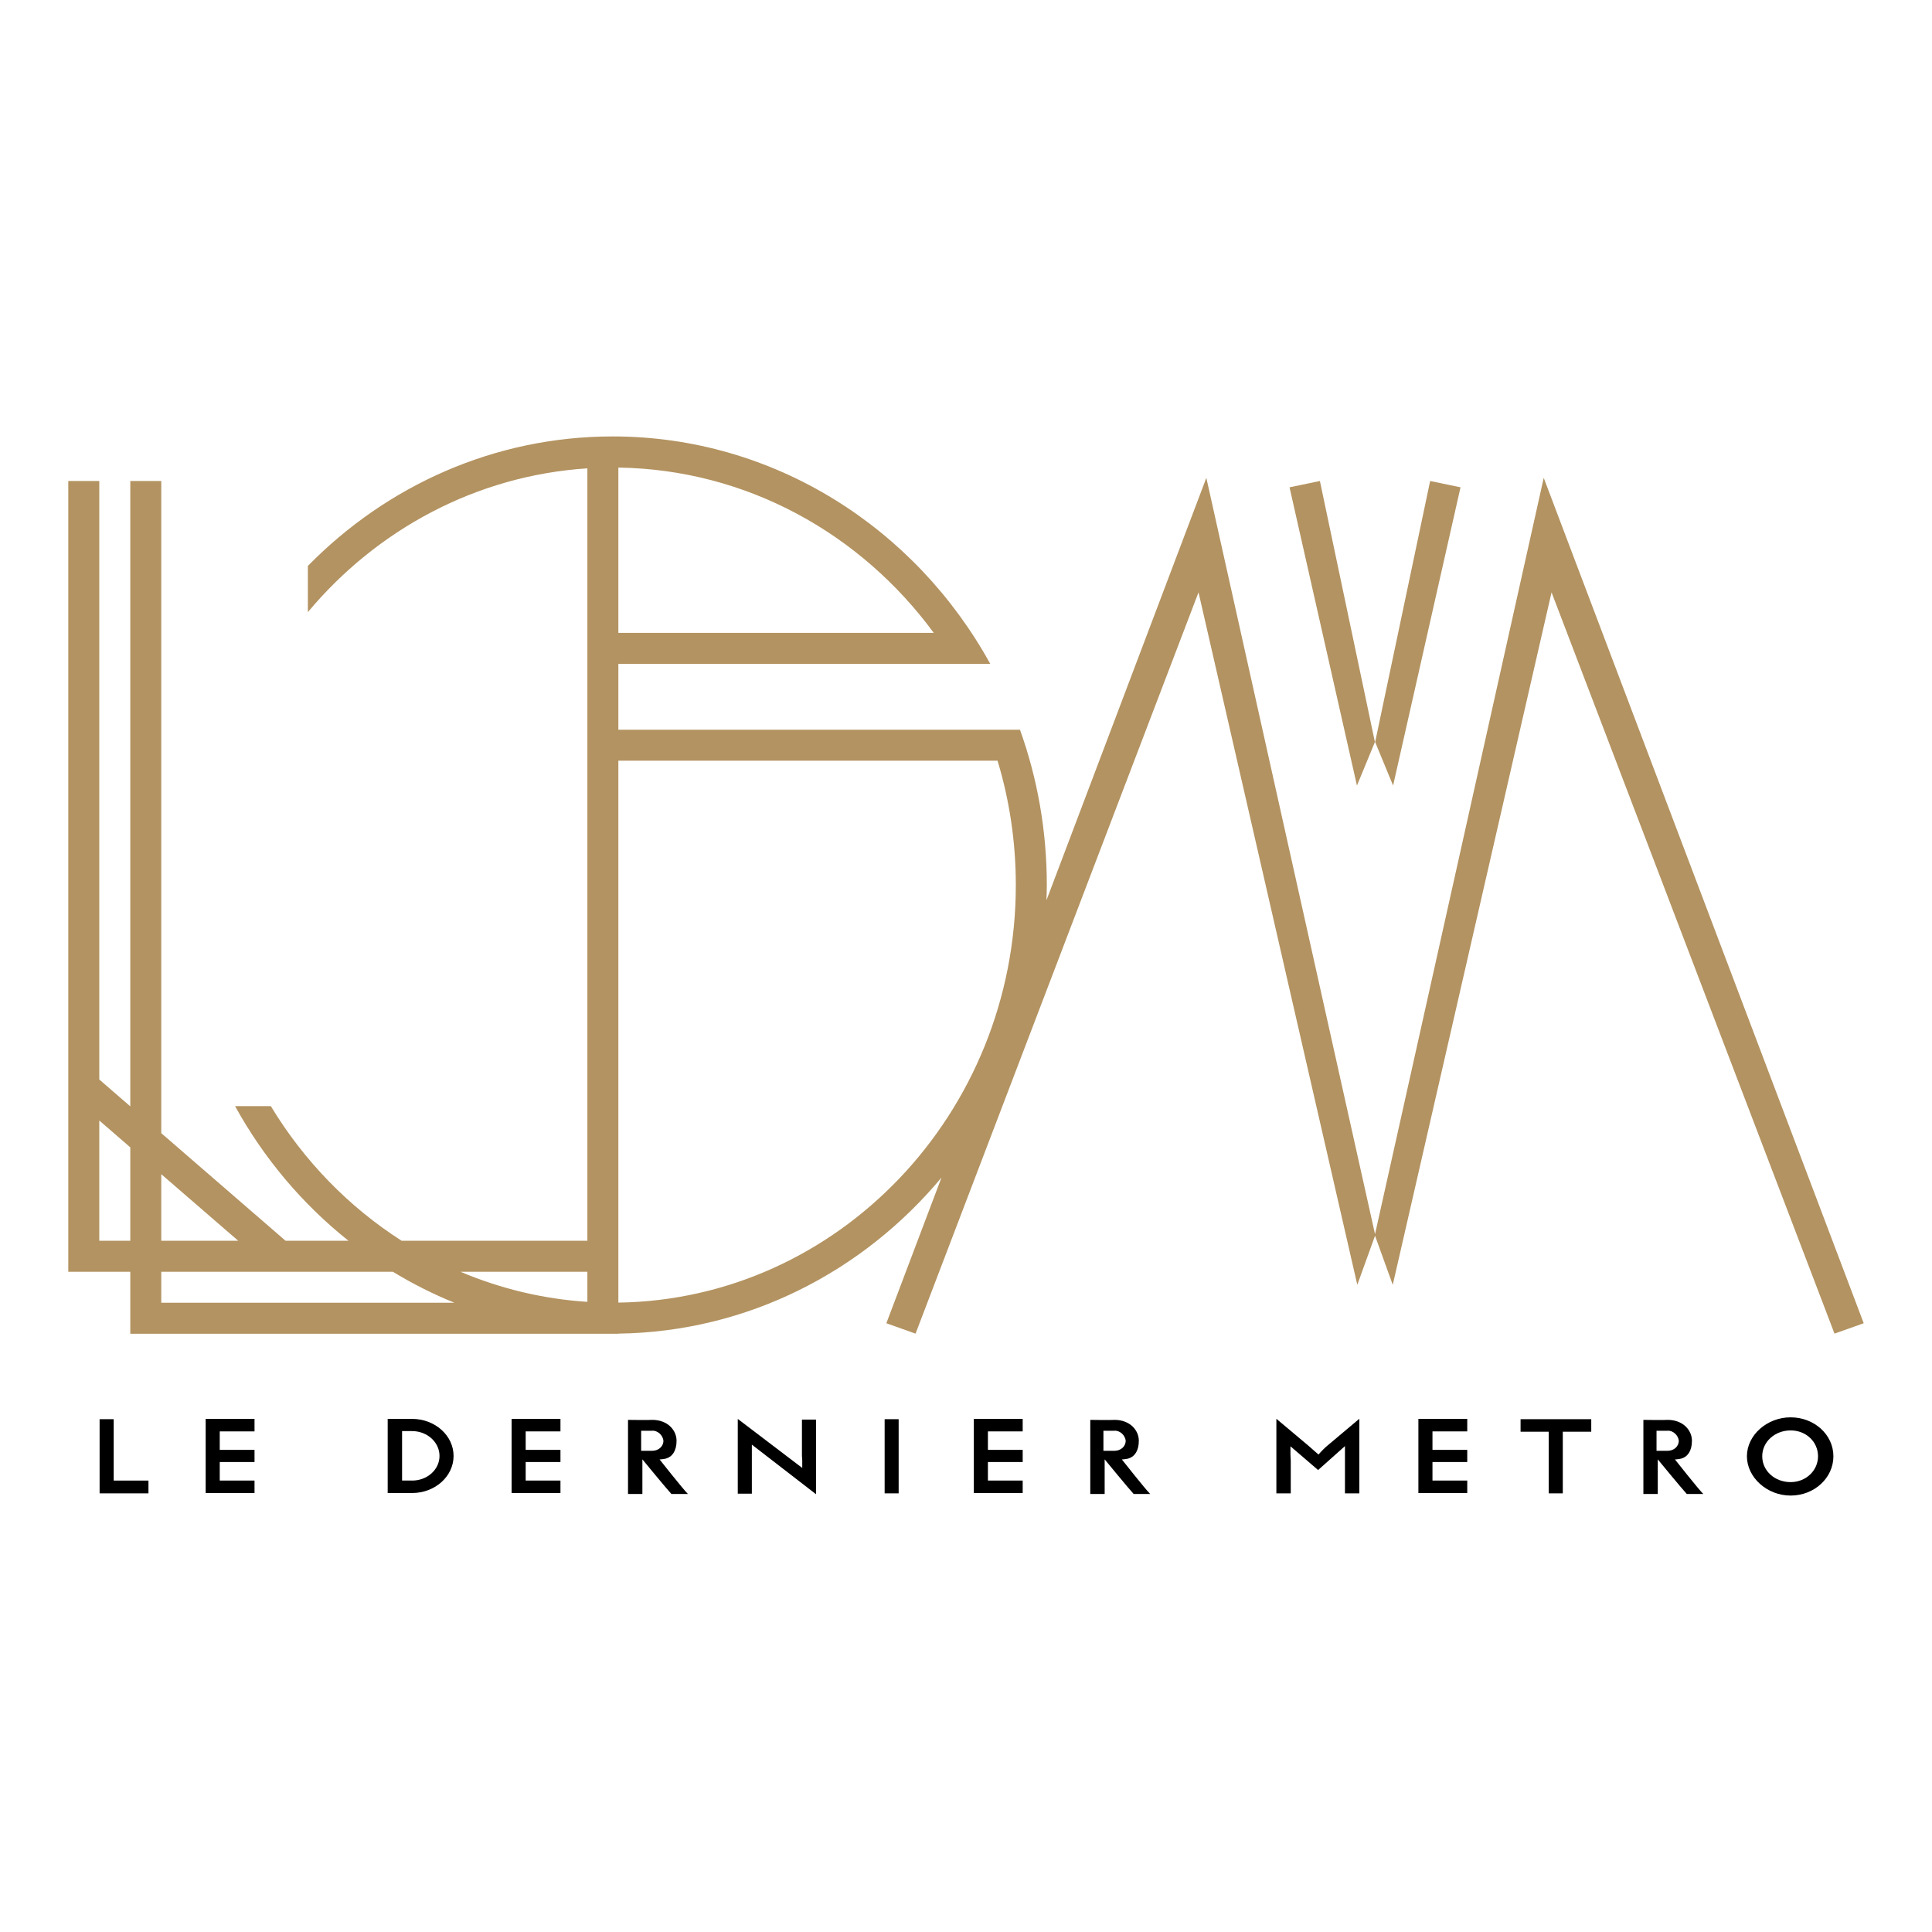 <?xml version="1.0" encoding="UTF-8" standalone="no" ?>
<!DOCTYPE svg PUBLIC "-//W3C//DTD SVG 1.1//EN" "http://www.w3.org/Graphics/SVG/1.1/DTD/svg11.dtd">
<svg xmlns="http://www.w3.org/2000/svg" xmlns:xlink="http://www.w3.org/1999/xlink" version="1.1" width="1080" height="1080" viewBox="0 0 1080 1080" xml:space="preserve">
<desc>Created with Fabric.js 5.2.4</desc>
<defs>
</defs>
<g transform="matrix(1 0 0 1 540 540)" id="e1b3891b-8535-4e15-bcf7-ee885843bbbc"  >
<rect style="stroke: none; stroke-width: 1; stroke-dasharray: none; stroke-linecap: butt; stroke-dashoffset: 0; stroke-linejoin: miter; stroke-miterlimit: 4; fill: rgb(255,255,255); fill-rule: nonzero; opacity: 1; visibility: hidden;" vector-effect="non-scaling-stroke"  x="-540" y="-540" rx="0" ry="0" width="1080" height="1080" />
</g>
<g transform="matrix(1 0 0 1 540 540)" id="671b5de6-c62a-460a-96fe-29eeb03a5908"  >
</g>
<g transform="matrix(1 0 0 1 540 540)"  >
<g style="" vector-effect="non-scaling-stroke"   >
		<g transform="matrix(1 0 0 1 204.72 -185.99)"  >
<polygon style="stroke: none; stroke-width: 1; stroke-dasharray: none; stroke-linecap: butt; stroke-dashoffset: 0; stroke-linejoin: miter; stroke-miterlimit: 4; fill: rgb(179,147,97); fill-rule: nonzero; opacity: 1;" vector-effect="non-scaling-stroke"  points="23.86,60.79 -6.89,-85.13 -23.86,-81.6 13.82,85.13 23.86,60.79 " />
</g>
		<g transform="matrix(1 0 0 1 252.58 -185.99)"  >
<polygon style="stroke: none; stroke-width: 1; stroke-dasharray: none; stroke-linecap: butt; stroke-dashoffset: 0; stroke-linejoin: miter; stroke-miterlimit: 4; fill: rgb(179,147,97); fill-rule: nonzero; opacity: 1;" vector-effect="non-scaling-stroke"  points="23.86,-81.6 6.88,-85.13 -23.86,60.79 -13.83,85.13 23.86,-81.6 " />
</g>
		<g transform="matrix(1 0 0 1 0 -45.22)"  >
<path style="stroke: none; stroke-width: 1; stroke-dasharray: none; stroke-linecap: butt; stroke-dashoffset: 0; stroke-linejoin: miter; stroke-miterlimit: 4; fill: rgb(179,147,97); fill-rule: nonzero; opacity: 1;" vector-effect="non-scaling-stroke"  transform=" translate(-949.31, -613.88)" d="M 1272.26 386.22 L 1177.96 809 L 1083.66 386.22 L 994.28 622.36 C 994.38 619.53 994.49 616.72 994.49 613.88 C 994.49 583.36 989.19 554.09 979.48 527.01 L 754.98 527.01 L 754.98 490.2 L 962.87 490.2 C 921.1 414.34 842.14 363.07 751.81 363.07 C 685.47 363.07 625.27 390.73 581.41 435.46 L 581.41 461.29 C 619.87 415.27 675.38 384.93 737.66 380.91 L 737.66 812.7 L 633.84 812.7 C 604.24 793.78 579.15 767.96 560.7 737.43 L 540.71 737.43 C 556.81 766.68 578.45 792.27 604.13 812.7 L 568.95 812.7 L 499.46 752.55 L 499.46 387.99 L 482.14 387.99 L 482.14 737.55 L 464.81 722.55 L 464.81 387.99 L 447.48 387.99 L 447.48 830.03 L 482.14 830.03 L 482.14 864.68 L 754.98 864.68 L 754.98 864.6 C 827.11 863.63 891.72 830 935.61 777.37 L 904.79 858.8 L 921.11 864.61 L 1079.29 450.22 L 1168.05 837.33 L 1177.96 809.88 L 1187.87 837.33 L 1276.64 450.22 L 1434.81 864.61 L 1451.14 858.8 L 1272.26 386.22 Z M 754.98 380.48 C 826.85 381.52 890.68 417.55 931.27 472.87 L 754.98 472.87 L 754.98 380.48 Z M 482.14 812.7 L 464.81 812.7 L 464.81 745.47 L 482.14 760.47 L 482.14 812.7 Z M 499.46 775.47 L 542.48 812.7 L 499.46 812.7 L 499.46 775.47 Z M 499.46 847.35 L 499.46 830.03 L 628.94 830.03 C 639.89 836.7 651.39 842.5 663.35 847.35 L 499.46 847.35 Z M 737.66 846.85 C 712.71 845.23 688.86 839.4 666.74 830.03 L 737.66 830.03 L 737.66 846.85 Z M 754.98 847.27 L 754.98 544.33 L 966.95 544.33 C 973.59 566.31 977.16 589.67 977.16 613.88 C 977.16 741.52 877.78 845.5 754.98 847.27 Z" stroke-linecap="round" />
</g>
		<g transform="matrix(1 0 0 1 -470.67 274.07)"  >
<path style="stroke: none; stroke-width: 1; stroke-dasharray: none; stroke-linecap: butt; stroke-dashoffset: 0; stroke-linejoin: miter; stroke-miterlimit: 4; fill: rgb(0,0,0); fill-rule: nonzero; opacity: 1;" vector-effect="non-scaling-stroke"  transform=" translate(-478.64, -933.17)" d="M 472.86 946.75 L 472.86 912.44 L 464.99 912.44 L 464.99 953.89 L 492.3 953.89 L 492.3 946.75 L 472.86 946.75 Z" stroke-linecap="round" />
</g>
		<g transform="matrix(1 0 0 1 -411.37 273.89)"  >
<path style="stroke: none; stroke-width: 1; stroke-dasharray: none; stroke-linecap: butt; stroke-dashoffset: 0; stroke-linejoin: miter; stroke-miterlimit: 4; fill: rgb(0,0,0); fill-rule: nonzero; opacity: 1;" vector-effect="non-scaling-stroke"  transform=" translate(-537.95, -933)" d="M 551.6 919.27 L 551.6 912.27 L 524.29 912.27 L 524.29 953.72 L 551.6 953.72 L 551.6 946.75 L 532.16 946.75 L 532.16 936.39 L 551.6 936.39 L 551.6 929.6 L 532.16 929.6 L 532.16 919.27 L 551.6 919.27 Z" stroke-linecap="round" />
</g>
		<g transform="matrix(1 0 0 1 -304.86 273.89)"  >
<path style="stroke: none; stroke-width: 1; stroke-dasharray: none; stroke-linecap: butt; stroke-dashoffset: 0; stroke-linejoin: miter; stroke-miterlimit: 4; fill: rgb(0,0,0); fill-rule: nonzero; opacity: 1;" vector-effect="non-scaling-stroke"  transform=" translate(-644.46, -933)" d="M 639.69 912.27 L 626.04 912.27 L 626.04 953.72 L 639.69 953.72 C 652.48 953.72 662.87 944.43 662.87 933 C 662.87 921.57 652.47 912.28 639.69 912.28 Z M 639.69 946.75 L 634.08 946.75 L 634.08 919.1 L 639.69 919.1 C 648.15 919.1 655.01 925.34 655.01 933 C 655.01 940.66 648.15 946.76 639.69 946.76 Z" stroke-linecap="round" />
</g>
		<g transform="matrix(1 0 0 1 -240.35 273.89)"  >
<path style="stroke: none; stroke-width: 1; stroke-dasharray: none; stroke-linecap: butt; stroke-dashoffset: 0; stroke-linejoin: miter; stroke-miterlimit: 4; fill: rgb(0,0,0); fill-rule: nonzero; opacity: 1;" vector-effect="non-scaling-stroke"  transform=" translate(-708.97, -933)" d="M 722.62 919.27 L 722.62 912.27 L 695.31 912.27 L 695.31 953.72 L 722.62 953.72 L 722.62 946.75 L 703.18 946.75 L 703.18 936.39 L 722.62 936.39 L 722.62 929.6 L 703.18 929.6 L 703.18 919.27 L 722.62 919.27 Z" stroke-linecap="round" />
</g>
		<g transform="matrix(1 0 0 1 -105.71 274.23)"  >
<path style="stroke: none; stroke-width: 1; stroke-dasharray: none; stroke-linecap: butt; stroke-dashoffset: 0; stroke-linejoin: miter; stroke-miterlimit: 4; fill: rgb(0,0,0); fill-rule: nonzero; opacity: 1;" vector-effect="non-scaling-stroke"  transform=" translate(-843.6, -933.33)" d="M 857.6 912.65 L 857.6 933.17 C 857.6 933.45 857.67 933.79 857.7 934.11 C 857.73 934.56 857.77 935.05 857.77 935.5 L 857.77 939.69 L 821.73 912.28 L 821.73 954.07 L 829.6 954.07 L 829.6 926.66 L 865.47 954.38 L 865.47 912.66 L 857.6 912.66 Z" stroke-linecap="round" />
</g>
		<g transform="matrix(1 0 0 1 -41.56 274.07)"  >
<path style="stroke: none; stroke-width: 1; stroke-dasharray: none; stroke-linecap: butt; stroke-dashoffset: 0; stroke-linejoin: miter; stroke-miterlimit: 4; fill: rgb(0,0,0); fill-rule: nonzero; opacity: 1;" vector-effect="non-scaling-stroke"  transform=" translate(-907.75, -933.17)" d="M 903.83 912.44 L 903.83 953.89 L 911.66 953.89 L 911.66 912.44 L 903.83 912.44 Z" stroke-linecap="round" />
</g>
		<g transform="matrix(1 0 0 1 18.04 273.89)"  >
<path style="stroke: none; stroke-width: 1; stroke-dasharray: none; stroke-linecap: butt; stroke-dashoffset: 0; stroke-linejoin: miter; stroke-miterlimit: 4; fill: rgb(0,0,0); fill-rule: nonzero; opacity: 1;" vector-effect="non-scaling-stroke"  transform=" translate(-967.36, -933)" d="M 981.01 919.27 L 981.01 912.27 L 953.7 912.27 L 953.7 953.72 L 981.01 953.72 L 981.01 946.75 L 961.57 946.75 L 961.57 936.39 L 981.01 936.39 L 981.01 929.6 L 961.57 929.6 L 961.57 919.27 L 981.01 919.27 Z" stroke-linecap="round" />
</g>
		<g transform="matrix(1 0 0 1 196.69 273.95)"  >
<path style="stroke: none; stroke-width: 1; stroke-dasharray: none; stroke-linecap: butt; stroke-dashoffset: 0; stroke-linejoin: miter; stroke-miterlimit: 4; fill: rgb(0,0,0); fill-rule: nonzero; opacity: 1;" vector-effect="non-scaling-stroke"  transform=" translate(-1146, -933.05)" d="M 1151.58 927 C 1149.92 928.32 1147.73 930.67 1147.7 930.71 L 1146.35 932.2 L 1144.82 930.85 C 1144.82 930.85 1141.98 928.39 1140.38 926.97 L 1122.81 912.21 L 1122.81 953.9 L 1130.85 953.9 L 1130.85 935.67 C 1130.85 935.05 1130.78 934.35 1130.75 933.76 C 1130.72 933.14 1130.68 932.55 1130.68 932.13 L 1130.68 927.59 L 1146.14 940.86 L 1161.15 927.48 L 1161.15 953.89 L 1169.19 953.89 L 1169.19 912.2 L 1151.59 927 Z" stroke-linecap="round" />
</g>
		<g transform="matrix(1 0 0 1 266.55 273.89)"  >
<path style="stroke: none; stroke-width: 1; stroke-dasharray: none; stroke-linecap: butt; stroke-dashoffset: 0; stroke-linejoin: miter; stroke-miterlimit: 4; fill: rgb(0,0,0); fill-rule: nonzero; opacity: 1;" vector-effect="non-scaling-stroke"  transform=" translate(-1215.87, -933)" d="M 1229.52 919.27 L 1229.52 912.27 L 1202.21 912.27 L 1202.21 953.72 L 1229.52 953.72 L 1229.52 946.75 L 1210.08 946.75 L 1210.08 936.39 L 1229.52 936.39 L 1229.52 929.6 L 1210.08 929.6 L 1210.08 919.27 L 1229.52 919.27 Z" stroke-linecap="round" />
</g>
		<g transform="matrix(1 0 0 1 329.76 274.07)"  >
<path style="stroke: none; stroke-width: 1; stroke-dasharray: none; stroke-linecap: butt; stroke-dashoffset: 0; stroke-linejoin: miter; stroke-miterlimit: 4; fill: rgb(0,0,0); fill-rule: nonzero; opacity: 1;" vector-effect="non-scaling-stroke"  transform=" translate(-1279.07, -933.17)" d="M 1259.32 912.44 L 1259.32 919.44 L 1275.05 919.44 L 1275.05 953.89 L 1282.92 953.89 L 1282.92 919.44 L 1298.83 919.44 L 1298.83 912.44 L 1259.32 912.44 Z" stroke-linecap="round" />
</g>
		<g transform="matrix(1 0 0 1 395.4 274.43)"  >
<path style="stroke: none; stroke-width: 1; stroke-dasharray: none; stroke-linecap: butt; stroke-dashoffset: 0; stroke-linejoin: miter; stroke-miterlimit: 4; fill: rgb(0,0,0); fill-rule: nonzero; opacity: 1;" vector-effect="non-scaling-stroke"  transform=" translate(-1344.71, -933.53)" d="M 1345.62 934.95 C 1345.62 934.95 1348 934.8 1349.24 934.44 C 1352.74 933.42 1355.11 930.12 1355.11 924.5 C 1355.11 921.55 1353.9 918.75 1351.71 916.6 C 1349.18 914.1 1345.47 912.82 1341.66 912.82 C 1339.16 912.96 1331.68 912.89 1327.97 912.82 L 1327.97 954.23 L 1336.01 954.23 L 1336.01 934.89 C 1336.01 934.89 1349.31 951.08 1352.22 954.23 L 1361.45 954.23 C 1358.85 951.7 1345.62 934.94 1345.62 934.94 Z M 1335.32 930.12 L 1335.32 918.89 L 1341.38 918.89 C 1344.33 918.58 1347.48 921.28 1347.76 924.5 C 1347.76 927.72 1344.99 930.11 1341.45 930.11 L 1335.32 930.11 Z" stroke-linecap="round" />
</g>
		<g transform="matrix(1 0 0 1 460.71 274.16)"  >
<path style="stroke: none; stroke-width: 1; stroke-dasharray: none; stroke-linecap: butt; stroke-dashoffset: 0; stroke-linejoin: miter; stroke-miterlimit: 4; fill: rgb(0,0,0); fill-rule: nonzero; opacity: 1;" vector-effect="non-scaling-stroke"  transform=" translate(-1410.02, -933.26)" d="M 1410.28 911.4 C 1397.04 911.4 1385.85 921.38 1385.85 933.16 C 1385.85 944.94 1397.04 955.13 1410.28 955.13 C 1423.52 955.13 1434.19 945.29 1434.19 933.16 C 1434.19 921.03 1423.45 911.4 1410.28 911.4 Z M 1410.28 947.61 C 1401.37 947.61 1394.41 941.27 1394.41 933.16 C 1394.41 925.05 1401.51 918.71 1410.28 918.71 C 1419.05 918.71 1425.6 925.19 1425.6 933.16 C 1425.6 941.13 1418.88 947.61 1410.28 947.61 Z" stroke-linecap="round" />
</g>
		<g transform="matrix(1 0 0 1 -172.2 274.43)"  >
<path style="stroke: none; stroke-width: 1; stroke-dasharray: none; stroke-linecap: butt; stroke-dashoffset: 0; stroke-linejoin: miter; stroke-miterlimit: 4; fill: rgb(0,0,0); fill-rule: nonzero; opacity: 1;" vector-effect="non-scaling-stroke"  transform=" translate(-777.11, -933.53)" d="M 778.02 934.95 C 778.02 934.95 780.4 934.8 781.64 934.44 C 785.14 933.42 787.51 930.12 787.51 924.5 C 787.51 921.55 786.3 918.75 784.11 916.6 C 781.58 914.1 777.87 912.82 774.06 912.82 C 771.56 912.96 764.08 912.89 760.37 912.82 L 760.37 954.23 L 768.41 954.23 L 768.41 934.89 C 768.41 934.89 781.71 951.08 784.62 954.23 L 793.85 954.23 C 791.25 951.7 778.02 934.94 778.02 934.94 Z M 767.72 930.12 L 767.72 918.89 L 773.78 918.89 C 776.73 918.58 779.88 921.28 780.16 924.5 C 780.16 927.72 777.39 930.11 773.85 930.11 L 767.72 930.11 Z" stroke-linecap="round" />
</g>
		<g transform="matrix(1 0 0 1 86.21 274.43)"  >
<path style="stroke: none; stroke-width: 1; stroke-dasharray: none; stroke-linecap: butt; stroke-dashoffset: 0; stroke-linejoin: miter; stroke-miterlimit: 4; fill: rgb(0,0,0); fill-rule: nonzero; opacity: 1;" vector-effect="non-scaling-stroke"  transform=" translate(-1035.52, -933.53)" d="M 1036.43 934.95 C 1036.43 934.95 1038.81 934.8 1040.05 934.44 C 1043.55 933.42 1045.92 930.12 1045.92 924.5 C 1045.92 921.55 1044.71 918.75 1042.52 916.6 C 1039.99 914.1 1036.28 912.82 1032.47 912.82 C 1029.97 912.96 1022.49 912.89 1018.78 912.82 L 1018.78 954.23 L 1026.82 954.23 L 1026.82 934.89 C 1026.82 934.89 1040.12 951.08 1043.03 954.23 L 1052.26 954.23 C 1049.66 951.7 1036.43 934.94 1036.43 934.94 Z M 1026.13 930.12 L 1026.13 918.89 L 1032.19 918.89 C 1035.14 918.58 1038.29 921.28 1038.57 924.5 C 1038.57 927.72 1035.8 930.11 1032.26 930.11 L 1026.13 930.11 Z" stroke-linecap="round" />
</g>
</g>
</g>
</svg>